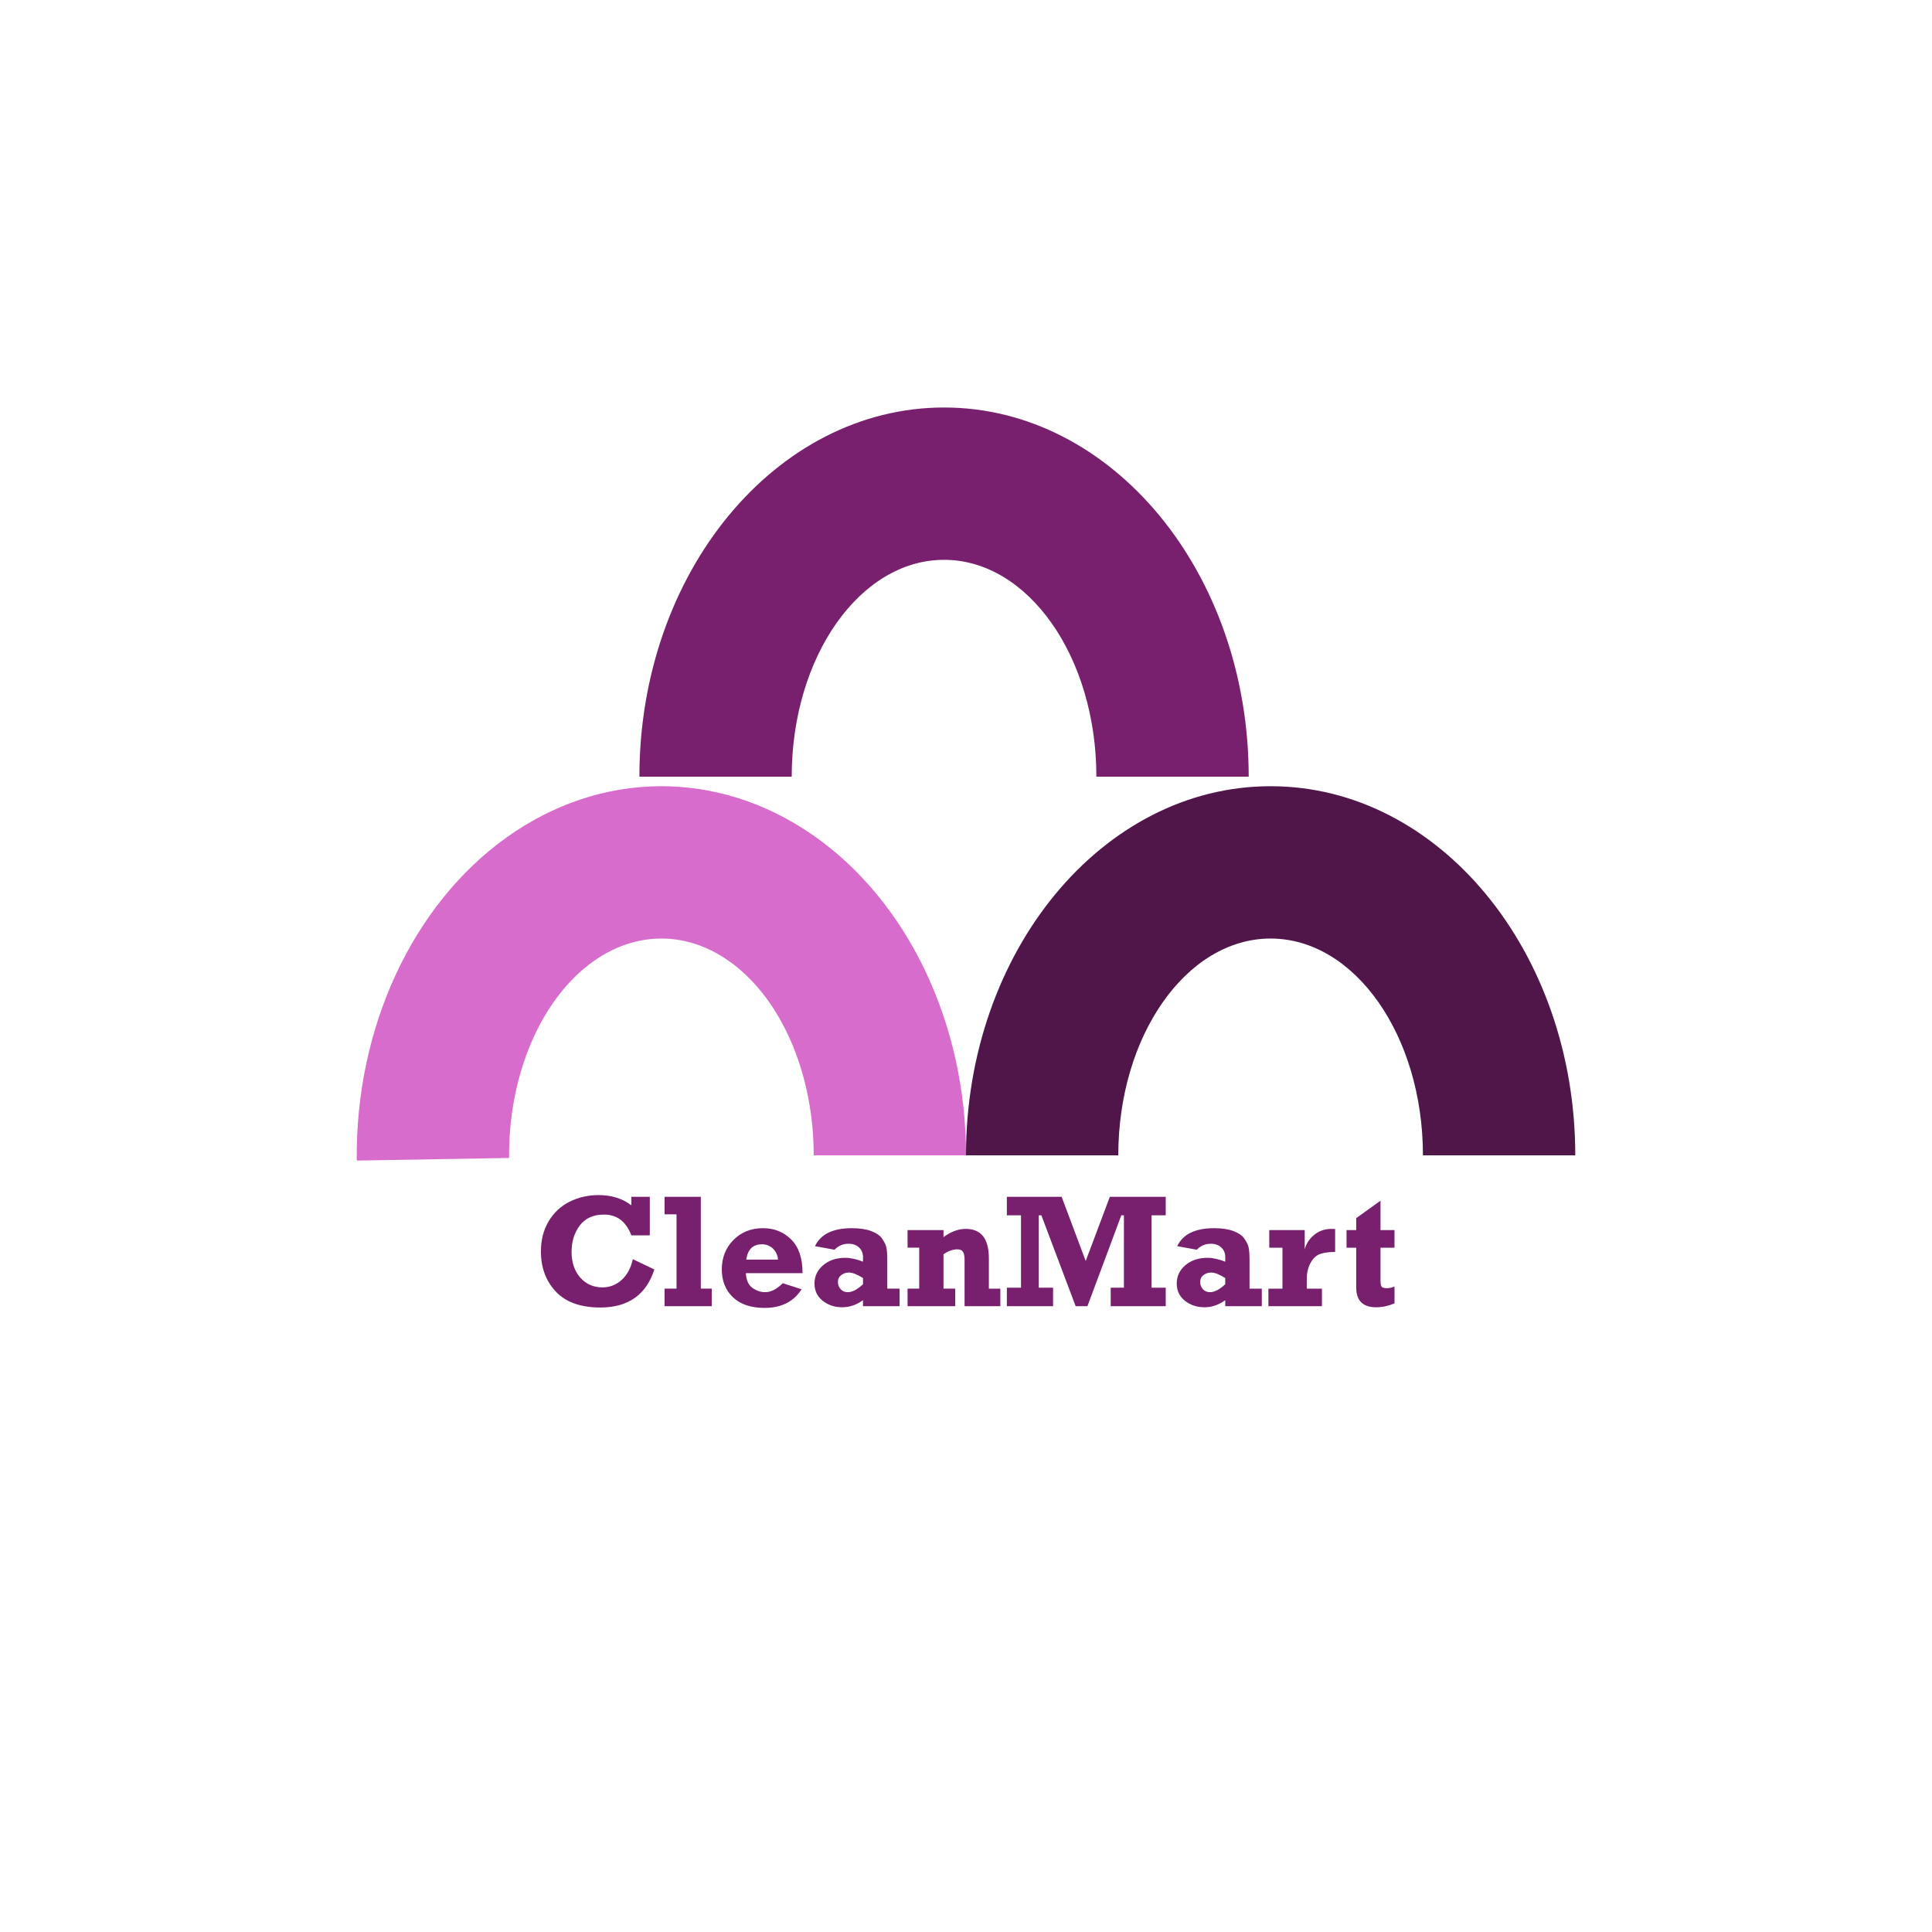 <svg version="1.1" viewBox="0.0 0.0 384.0 384.0" fill="none" stroke="none" stroke-linecap="square" stroke-miterlimit="10" xmlns:xlink="http://www.w3.org/1999/xlink" xmlns="http://www.w3.org/2000/svg"><rect x="0.0" y="0.0" width="384.0" height="384.0" fill="#808080" stroke="none"/><clipPath id="g2e2b9d76c40_1_134.0"><path d="m0 0l384.0 0l0 384.0l-384.0 0l0 -384.0z" clip-rule="nonzero"/></clipPath><g clip-path="url(#g2e2b9d76c40_1_134.0)"><path fill="#ffffff" d="m0 0l384.0 0l0 384.0l-384.0 0z" fill-rule="evenodd"/><path fill="#78206e" d="m127.086 154.364l0 0c0 -40.521 27.11 -73.37 60.551 -73.37c33.441 0 60.551 32.849 60.551 73.37l-30.276 0c0 -23.8 -13.555 -43.094 -30.276 -43.094c-16.721 0 -30.276 19.294 -30.276 43.094z" fill-rule="evenodd"/><path fill="#501549" d="m191.995 229.636l0 0c0 -40.521 27.11 -73.37 60.551 -73.37c33.441 0 60.551 32.849 60.551 73.37l-30.276 0c0 -23.8 -13.555 -43.094 -30.276 -43.094c-16.721 0 -30.276 19.294 -30.276 43.094z" fill-rule="evenodd"/><path fill="#d86ccc" d="m70.91 230.671c-0.307 -26.333 11.058 -50.846 29.778 -64.228c18.72 -13.382 41.922 -13.58 60.796 -0.52c18.874 13.061 30.523 37.376 30.523 63.712l-30.276 0c0 -15.458 -5.816 -29.732 -15.243 -37.407c-9.426 -7.675 -21.019 -7.576 -30.38 0.26c-9.361 7.836 -15.057 22.208 -14.926 37.665z" fill-rule="evenodd"/><path fill="#000000" fill-opacity="0.0" d="m97.358 225.893l189.26 0l0 46.047l-189.26 0z" fill-rule="evenodd"/><path fill="#78206e" d="m125.481 237.878l3.672 0l0 7.656l-3.672 0q-1.562 -4.125 -5.422 -4.125q-3.188 0 -4.828 2.172q-1.625 2.172 -1.625 5.203q0 3.172 1.719 5.141q1.734 1.953 4.406 1.953q2.188 0 3.828 -1.484q1.641 -1.484 2.219 -4.125l4.281 2.047q-2.438 7.562 -10.734 7.562q-5.859 0 -8.844 -3.156q-2.969 -3.156 -2.969 -7.984q0 -3.438 1.547 -6.016q1.547 -2.578 4.156 -3.875q2.625 -1.312 5.75 -1.312q3.891 0 6.516 2.031l0 -1.688zm6.609 21.734l0 -3.484l2.375 0l0 -14.766l-2.375 0l0 -3.484l7.203 0l0 18.25l2.172 0l0 3.484l-9.375 0zm23.484 -4.562l3.75 1.203q-2.359 3.703 -7.375 3.703q-4.047 0 -6.266 -2.109q-2.219 -2.109 -2.219 -5.547q0 -3.5 2.312 -5.844q2.312 -2.344 5.891 -2.344q3.328 0 5.578 2.234q2.266 2.234 2.266 6.703l-11.266 0q0.109 2.062 1.297 2.922q1.203 0.859 2.531 0.859q1.734 0 3.5 -1.781zm-0.922 -4.688q-0.141 -1.328 -1.016 -2.188q-0.875 -0.859 -2.219 -0.859q-2.656 0 -3.094 3.047l6.328 0zm24.141 5.766l0 3.484l-7.266 0l0 -1.188q-1.953 1.406 -4.125 1.406q-2.234 0 -3.875 -1.281q-1.641 -1.297 -1.641 -3.438q0 -2.172 1.719 -3.641q1.719 -1.469 4.438 -1.469q1.516 0 3.484 0.766l0 -0.922q0 -1.156 -0.781 -1.891q-0.781 -0.75 -2.094 -0.75q-1.625 0 -2.781 1.188l-3.891 -0.703q1.688 -3.578 7.328 -3.578q2.359 0 3.859 0.578q1.5 0.562 2.141 1.469q0.641 0.906 0.844 1.688q0.203 0.781 0.203 2.766l0 5.516l2.438 0zm-7.266 -2.109q-1.75 -1.094 -2.797 -1.094q-0.875 0 -1.531 0.516q-0.656 0.5 -0.656 1.375q0 0.812 0.547 1.422q0.547 0.594 1.406 0.594q1.344 0 3.031 -1.578l0 -1.234zm8.859 -6.031l0 -3.5l7.141 0l0 1.406q2.188 -1.641 4.438 -1.641q4.578 0 4.578 5.844l0 6.031l2.281 0l0 3.484l-7.109 0l0 -9.156q0 -1.234 -0.344 -1.688q-0.328 -0.453 -1.094 -0.453q-1.344 0 -2.75 0.984l0 6.828l2.328 0l0 3.484l-9.469 0l0 -3.484l2.312 0l0 -8.141l-2.312 0zm19.734 11.625l0 -3.672l2.812 0l0 -14.391l-2.812 0l0 -3.672l10.891 0l4.781 12.75l4.797 -12.75l11.109 0l0 3.672l-2.812 0l0 14.391l2.812 0l0 3.672l-10.937 0l0 -3.672l2.625 0l0 -14.391l-0.516 0l-6.734 18.062l-2.344 0l-6.812 -18.062l-0.516 0l0 14.391l2.844 0l0 3.672l-9.188 0zm50.672 -3.484l0 3.484l-7.266 0l0 -1.188q-1.953 1.406 -4.125 1.406q-2.234 0 -3.875 -1.281q-1.641 -1.297 -1.641 -3.438q0 -2.172 1.719 -3.641q1.719 -1.469 4.438 -1.469q1.516 0 3.484 0.766l0 -0.922q0 -1.156 -0.781 -1.891q-0.781 -0.75 -2.094 -0.75q-1.625 0 -2.781 1.188l-3.891 -0.703q1.688 -3.578 7.328 -3.578q2.359 0 3.859 0.578q1.5 0.562 2.141 1.469q0.641 0.906 0.844 1.688q0.203 0.781 0.203 2.766l0 5.516l2.438 0zm-7.266 -2.109q-1.75 -1.094 -2.797 -1.094q-0.875 0 -1.531 0.516q-0.656 0.5 -0.656 1.375q0 0.812 0.547 1.422q0.547 0.594 1.406 0.594q1.344 0 3.031 -1.578l0 -1.234zm19.219 2.109l0 3.484l-10.641 0l0 -3.484l2.797 0l0 -8.141l-2.625 0l0 -3.5l7.047 0l0 3.844q0.406 -1.656 1.844 -2.859q1.453 -1.219 3.422 -1.219q0.328 0 0.781 0.016l0 4.562q-1.828 0 -2.984 0.406q-1.156 0.406 -1.906 1.781q-0.75 1.375 -0.75 3.25l0 1.859l3.016 0zm4.891 -8.141l0 -3.5l1.922 0l0 -2.375l4.828 -3.469l0 5.844l2.781 0l0 3.5l-2.781 0l0 6.547q0 0.891 0.219 1.203q0.234 0.297 1.047 0.297q0.672 0 1.516 -0.312l0 3.344q-1.859 0.766 -3.641 0.766q-3.969 0 -3.969 -3.938l0 -7.906l-1.922 0z" fill-rule="nonzero"/></g></svg>